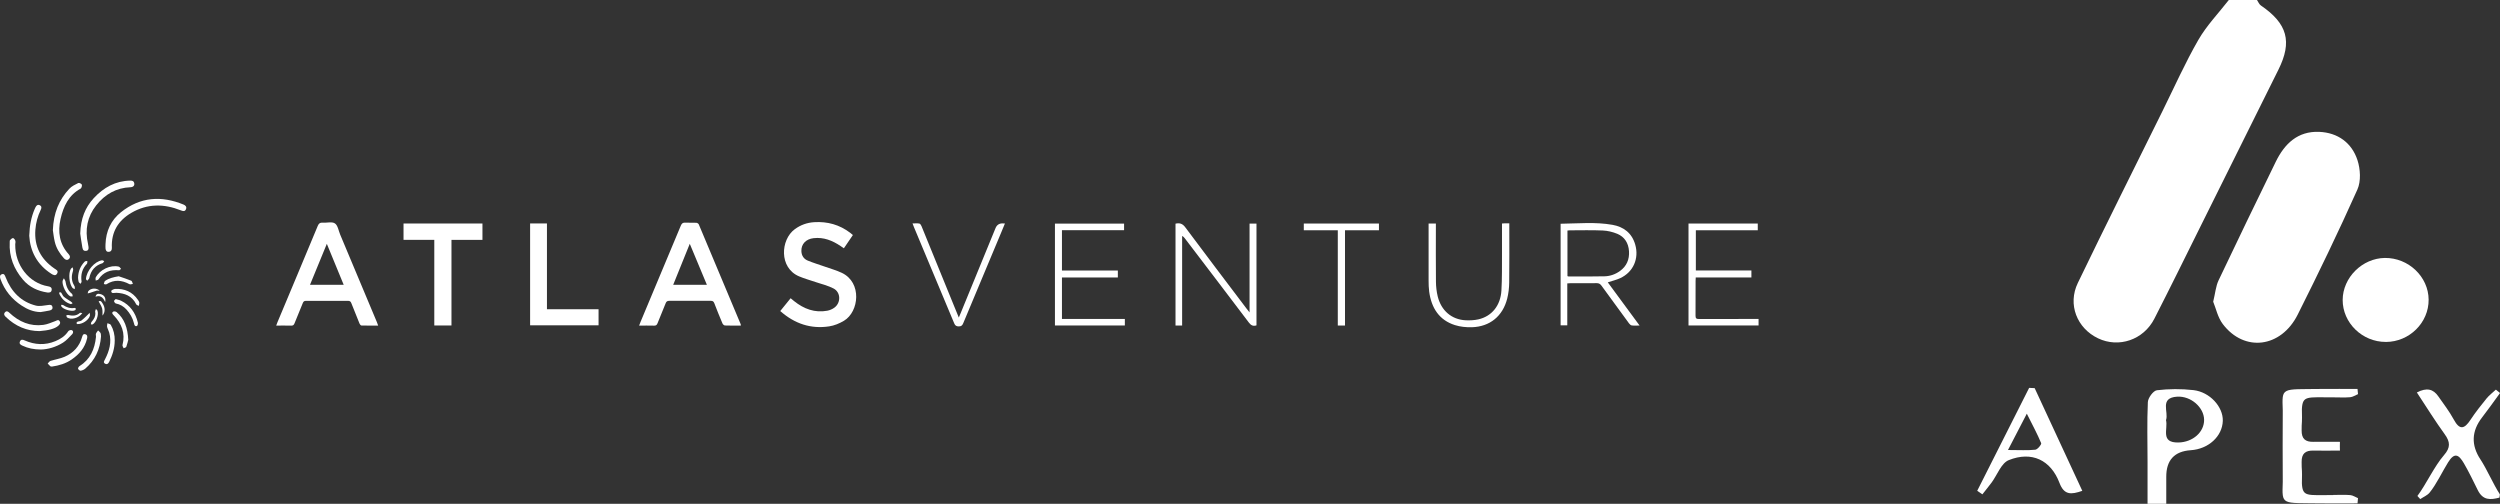<?xml version="1.0" encoding="UTF-8"?>
<svg xmlns="http://www.w3.org/2000/svg" width="263" height="53" viewBox="0 0 263 53" fill="none">
  <rect x="0" y="0" width="263" height="53" fill="#333333" stroke="none"/>
  <g clip-path="url(#clip0_2445_5673)">
    <path d="M29.056 34.252C29.107 34.113 29.142 34.008 29.185 33.908C30.599 30.531 32.022 27.154 33.425 23.771C33.538 23.498 33.673 23.402 33.947 23.424C34.385 23.459 34.918 23.291 35.235 23.504C35.539 23.705 35.619 24.282 35.794 24.696C37.082 27.764 38.367 30.829 39.652 33.897C39.695 33.999 39.728 34.104 39.782 34.252C39.171 34.252 38.596 34.26 38.02 34.243C37.95 34.243 37.854 34.121 37.819 34.033C37.526 33.327 37.241 32.617 36.966 31.905C36.897 31.72 36.808 31.649 36.611 31.649C35.138 31.658 33.665 31.658 32.191 31.649C32.014 31.649 31.925 31.706 31.855 31.879C31.573 32.589 31.272 33.292 30.989 34.002C30.919 34.181 30.836 34.263 30.637 34.257C30.124 34.24 29.607 34.252 29.051 34.252H29.056ZM36.157 29.963C35.563 28.524 34.99 27.131 34.383 25.652C33.772 27.14 33.2 28.533 32.611 29.963H36.157Z" fill="white"></path>
    <path d="M77.935 34.252C77.359 34.252 76.811 34.263 76.262 34.241C76.171 34.238 76.045 34.119 76.002 34.022C75.703 33.318 75.418 32.609 75.144 31.896C75.071 31.712 74.977 31.647 74.786 31.647C73.324 31.655 71.861 31.655 70.401 31.647C70.194 31.647 70.097 31.721 70.022 31.916C69.745 32.617 69.447 33.307 69.172 34.008C69.1 34.192 69.008 34.263 68.817 34.258C68.304 34.243 67.787 34.252 67.236 34.252C67.296 34.096 67.338 33.971 67.39 33.852C68.801 30.483 70.215 27.117 71.619 23.745C71.721 23.498 71.839 23.405 72.092 23.422C72.477 23.447 72.867 23.416 73.254 23.436C73.345 23.442 73.48 23.524 73.514 23.609C74.991 27.109 76.456 30.611 77.924 34.116C77.935 34.144 77.929 34.181 77.935 34.255V34.252ZM72.563 25.65C71.966 27.126 71.398 28.528 70.82 29.961H74.364C73.764 28.522 73.178 27.12 72.565 25.65H72.563Z" fill="white"></path>
    <path d="M82.082 32.722C82.459 32.26 82.805 31.828 83.174 31.374C83.303 31.479 83.416 31.578 83.534 31.672C84.572 32.504 85.72 32.929 87.029 32.688C87.285 32.64 87.551 32.529 87.766 32.373C88.481 31.862 88.462 30.753 87.691 30.349C87.113 30.046 86.459 29.898 85.841 29.685C85.249 29.481 84.644 29.319 84.069 29.075C81.934 28.178 82.109 25.215 83.612 24.111C84.23 23.657 84.916 23.419 85.658 23.373C87.043 23.288 88.323 23.635 89.457 24.503C89.54 24.568 89.621 24.639 89.723 24.727L88.777 26.118C88.651 26.033 88.538 25.956 88.425 25.88C87.562 25.298 86.642 24.934 85.594 25.054C84.779 25.147 84.279 25.681 84.306 26.416C84.322 26.907 84.569 27.245 84.97 27.412C85.567 27.659 86.188 27.843 86.798 28.059C87.387 28.269 87.995 28.437 88.559 28.703C90.702 29.72 90.377 32.793 88.785 33.744C88.309 34.028 87.763 34.255 87.226 34.334C85.303 34.627 83.596 34.059 82.082 32.722Z" fill="white"></path>
    <path d="M47.495 34.24H45.688V25.232H42.451V23.512H50.754V25.235H47.495V34.24Z" fill="white"></path>
    <path d="M62.968 32.532V34.223H55.768V23.507H57.539V32.532H62.968Z" fill="white"></path>
    <path d="M164.176 23.538C166.007 23.515 167.835 23.331 169.645 23.654C170.771 23.856 171.667 24.486 172.024 25.726C172.449 27.194 171.82 28.624 170.457 29.257C170.051 29.447 169.607 29.546 169.139 29.702C170.236 31.192 171.339 32.691 172.484 34.246C172.164 34.246 171.909 34.269 171.661 34.235C171.556 34.221 171.443 34.113 171.371 34.016C170.403 32.699 169.435 31.38 168.478 30.054C168.341 29.864 168.198 29.785 167.967 29.788C167.053 29.802 166.139 29.793 165.227 29.793C165.122 29.793 165.017 29.805 164.878 29.813V34.226H164.176V23.538ZM164.896 29.047C164.945 29.064 164.974 29.084 165.004 29.084C166.27 29.084 167.539 29.101 168.806 29.067C169.389 29.052 169.946 28.857 170.435 28.499C171.121 27.997 171.427 27.293 171.371 26.424C171.314 25.556 170.892 24.909 170.131 24.594C169.65 24.398 169.12 24.27 168.607 24.248C167.448 24.197 166.289 24.231 165.128 24.231C165.055 24.231 164.982 24.245 164.896 24.253V29.044V29.047Z" fill="white"></path>
    <path d="M123.664 23.53C124.089 23.433 124.393 23.51 124.688 23.907C126.826 26.779 128.996 29.629 131.152 32.484C131.23 32.586 131.313 32.685 131.453 32.864V23.521H132.182V34.229C131.854 34.331 131.62 34.252 131.389 33.945C129.152 30.982 126.896 28.034 124.648 25.079C124.576 24.985 124.503 24.895 124.36 24.824V34.243H123.664V23.53Z" fill="white"></path>
    <path d="M185.001 33.557V34.241H177.631V23.515H184.917V24.222H178.403V28.451H184.248V29.186H178.392C178.384 29.331 178.376 29.441 178.376 29.549C178.376 30.764 178.381 31.979 178.37 33.193C178.368 33.471 178.443 33.562 178.712 33.559C180.669 33.548 182.626 33.554 184.584 33.554H185.001V33.557Z" fill="white"></path>
    <path d="M111.717 33.553H118.334V34.24H110.98V23.524H118.253V24.216H111.717V28.459H117.597V29.191H111.717V33.553Z" fill="white"></path>
    <path d="M158.015 23.513C158.122 23.507 158.184 23.498 158.246 23.498C158.407 23.498 158.569 23.498 158.779 23.498V23.876C158.779 25.828 158.795 27.781 158.768 29.731C158.76 30.293 158.695 30.869 158.558 31.411C158.09 33.261 156.735 34.368 154.84 34.425C154.248 34.442 153.624 34.38 153.06 34.201C151.419 33.684 150.583 32.419 150.349 30.673C150.298 30.293 150.29 29.904 150.288 29.518C150.282 27.645 150.288 25.772 150.288 23.899V23.513H151.054V23.916C151.054 25.823 151.04 27.73 151.062 29.637C151.067 30.154 151.126 30.682 151.247 31.181C151.616 32.682 152.713 33.616 154.181 33.693C154.627 33.715 155.09 33.693 155.525 33.596C156.934 33.276 157.859 32.146 157.95 30.554C158.026 29.265 158.001 27.968 158.01 26.674C158.018 25.63 158.01 24.588 158.01 23.507L158.015 23.513Z" fill="white"></path>
    <path d="M105.718 23.512C105.565 23.887 105.427 24.219 105.29 24.548C103.97 27.699 102.645 30.849 101.332 34.005C101.23 34.252 101.112 34.34 100.859 34.337C100.612 34.334 100.486 34.263 100.381 34.011C98.977 30.636 97.563 27.27 96.151 23.901C96.103 23.788 96.063 23.674 95.998 23.504C96.261 23.504 96.496 23.478 96.716 23.518C96.805 23.532 96.899 23.68 96.942 23.788C98.074 26.555 99.2 29.325 100.33 32.095C100.499 32.509 100.668 32.921 100.867 33.406C100.948 33.21 101.004 33.085 101.056 32.958C102.279 29.972 103.502 26.986 104.728 24.001C104.866 23.664 105.114 23.497 105.47 23.501C105.535 23.501 105.599 23.507 105.718 23.512Z" fill="white"></path>
    <path d="M140.736 24.225H137.16V23.515H145.065V24.222H141.494C141.494 25.905 141.494 27.568 141.494 29.229C141.494 30.889 141.494 32.558 141.494 34.243H140.736V24.225Z" fill="white"></path>
    <path d="M11.1 25.689C11.145 24.305 11.683 23.158 12.724 22.326C14.759 20.703 16.98 20.567 19.308 21.52C19.521 21.608 19.671 21.764 19.561 22.017C19.451 22.273 19.247 22.218 19.037 22.133C17.26 21.424 15.504 21.404 13.813 22.395C12.46 23.189 11.691 24.378 11.767 26.076C11.777 26.308 11.683 26.476 11.441 26.493C11.205 26.51 11.118 26.345 11.1 26.132C11.086 25.985 11.1 25.837 11.1 25.689Z" fill="white"></path>
    <path d="M8.442 24.554C8.491 23.013 8.958 21.83 9.854 20.856C10.9 19.718 12.161 19.028 13.699 19C13.895 18.997 14.07 19.031 14.121 19.273C14.175 19.525 14.016 19.687 13.717 19.698C12.244 19.755 11.05 20.428 10.12 21.605C9.187 22.789 8.915 24.157 9.257 25.655C9.37 26.155 9.329 26.354 9.071 26.39C8.668 26.45 8.679 26.078 8.63 25.823C8.539 25.346 8.485 24.863 8.439 24.554H8.442Z" fill="white"></path>
    <path d="M5.561 24.219C5.628 22.403 6.214 21.012 7.287 19.863C7.539 19.59 7.9 19.42 8.236 19.253C8.325 19.21 8.572 19.326 8.61 19.426C8.65 19.537 8.572 19.795 8.478 19.846C7.238 20.516 6.676 21.696 6.373 23.024C6.058 24.395 6.252 25.684 7.228 26.748C7.365 26.898 7.421 27.072 7.271 27.228C7.088 27.418 6.883 27.344 6.73 27.177C6.278 26.68 5.921 26.112 5.762 25.437C5.655 24.977 5.606 24.503 5.561 24.216V24.219Z" fill="white"></path>
    <path d="M3.079 24.781C3.114 23.697 3.291 22.828 3.643 22.003C3.673 21.932 3.711 21.861 3.743 21.79C3.84 21.591 3.996 21.492 4.192 21.594C4.404 21.702 4.378 21.889 4.281 22.085C3.963 22.738 3.778 23.43 3.721 24.162C3.584 25.948 4.318 27.265 5.695 28.229C5.886 28.366 6.187 28.465 6.007 28.78C5.846 29.064 5.593 28.928 5.383 28.791C3.899 27.835 3.165 26.419 3.076 24.784L3.079 24.781Z" fill="white"></path>
    <path d="M1.603 25.703C1.568 27.9 3.06 29.782 5.05 30.117C5.257 30.151 5.456 30.219 5.44 30.474C5.421 30.755 5.2 30.803 4.983 30.772C3.988 30.619 3.095 30.222 2.415 29.421C1.471 28.309 0.939 27.017 1.022 25.491C1.028 25.411 1.014 25.306 1.057 25.261C1.146 25.167 1.272 25.037 1.372 25.048C1.466 25.059 1.581 25.218 1.614 25.334C1.651 25.468 1.606 25.624 1.6 25.706L1.603 25.703Z" fill="white"></path>
    <path d="M4.251 32.83C3.523 32.816 2.88 32.543 2.278 32.149C1.251 31.476 0.493 30.565 0.054 29.368C-0.021 29.158 -0.051 28.945 0.186 28.851C0.433 28.752 0.509 28.953 0.589 29.16C1.189 30.704 2.227 31.757 3.778 32.149C4.173 32.248 4.625 32.14 5.045 32.089C5.254 32.064 5.451 32.024 5.515 32.285C5.577 32.538 5.383 32.629 5.201 32.668C4.886 32.736 4.566 32.779 4.251 32.833V32.83Z" fill="white"></path>
    <path d="M4.164 34.831C2.849 34.834 1.62 34.331 0.58 33.313C0.434 33.171 0.375 33.009 0.534 32.844C0.692 32.68 0.838 32.759 0.983 32.898C2.002 33.86 3.18 34.357 4.556 34.178C4.981 34.124 5.395 33.934 5.806 33.784C5.968 33.724 6.132 33.582 6.266 33.778C6.414 33.997 6.266 34.158 6.108 34.292C5.774 34.573 5.115 34.763 4.166 34.831H4.164Z" fill="white"></path>
    <path d="M4.313 36.769C3.55 36.766 2.942 36.639 2.367 36.366C2.186 36.281 1.985 36.182 2.1 35.918C2.208 35.674 2.402 35.725 2.598 35.813C3.663 36.281 4.743 36.338 5.827 35.889C6.365 35.668 6.843 35.361 7.185 34.842C7.244 34.754 7.456 34.689 7.55 34.731C7.736 34.816 7.723 35.027 7.593 35.157C7.287 35.469 6.991 35.818 6.631 36.045C5.883 36.514 5.055 36.752 4.311 36.769H4.313Z" fill="white"></path>
    <path d="M5.467 38.56C5.411 38.554 5.344 38.569 5.309 38.54C5.204 38.449 5.112 38.344 5.016 38.242C5.115 38.148 5.198 38.004 5.314 37.967C5.803 37.811 6.322 37.737 6.793 37.535C7.696 37.144 8.352 36.468 8.637 35.452C8.691 35.265 8.758 35.089 8.987 35.166C9.197 35.234 9.205 35.41 9.159 35.608C8.936 36.599 8.323 37.274 7.551 37.811C6.922 38.248 6.209 38.455 5.47 38.563L5.467 38.56Z" fill="white"></path>
    <path d="M10.626 35.396C10.531 36.749 9.996 37.893 8.98 38.773C8.846 38.889 8.663 38.969 8.493 39C8.407 39.014 8.259 38.898 8.214 38.801C8.187 38.742 8.281 38.566 8.362 38.518C9.475 37.825 9.967 36.747 10.098 35.441C10.109 35.33 10.058 35.203 10.093 35.106C10.139 34.978 10.241 34.873 10.319 34.76C10.408 34.851 10.518 34.927 10.577 35.038C10.626 35.129 10.609 35.26 10.626 35.398V35.396Z" fill="white"></path>
    <path d="M12.069 35.827C12.069 36.63 11.835 37.362 11.486 38.066C11.383 38.273 11.249 38.37 11.047 38.256C10.84 38.137 10.953 37.978 11.034 37.825C11.496 36.937 11.768 36.008 11.491 34.99C11.434 34.785 11.319 34.598 11.268 34.394C11.238 34.275 11.287 34.133 11.3 34.002C11.424 34.059 11.601 34.079 11.658 34.178C11.948 34.68 12.08 35.239 12.072 35.833L12.069 35.827Z" fill="white"></path>
    <path d="M13.491 35.756C13.45 35.909 13.389 36.205 13.284 36.486C13.254 36.562 13.101 36.588 13.007 36.636C12.964 36.525 12.864 36.398 12.886 36.304C13.208 35.049 12.8 34.045 11.966 33.176C11.851 33.054 11.724 32.921 11.891 32.793C11.969 32.731 12.184 32.759 12.27 32.833C13.104 33.545 13.431 34.51 13.493 35.759L13.491 35.756Z" fill="white"></path>
    <path d="M12.175 31.465C12.395 31.53 12.581 31.561 12.742 31.641C13.683 32.098 14.248 32.89 14.503 33.934C14.53 34.045 14.474 34.269 14.404 34.294C14.205 34.374 14.127 34.204 14.097 34.016C14.097 34.005 14.089 33.996 14.087 33.985C13.947 33.435 13.672 32.966 13.302 32.56C12.995 32.223 12.627 32.013 12.186 31.925C12.105 31.908 12.014 31.771 11.995 31.675C11.984 31.618 12.11 31.533 12.17 31.465H12.175Z" fill="white"></path>
    <path d="M12.268 30.804C12.188 30.809 12.166 30.809 12.145 30.809C11.962 30.809 11.717 30.914 11.701 30.611C11.698 30.543 11.97 30.398 12.121 30.392C13.086 30.355 13.911 30.679 14.5 31.53C14.562 31.621 14.64 31.721 14.653 31.826C14.669 31.939 14.618 32.061 14.6 32.18C14.508 32.126 14.371 32.095 14.331 32.013C13.879 31.102 13.102 30.849 12.274 30.804H12.268Z" fill="white"></path>
    <path d="M12.484 29.061C12.928 29.214 13.377 29.353 13.81 29.532C13.896 29.566 13.922 29.754 13.979 29.87C13.858 29.881 13.71 29.947 13.619 29.895C12.807 29.458 12.008 29.387 11.199 29.904C11.134 29.944 11.016 29.893 10.922 29.881C10.965 29.768 10.973 29.606 11.054 29.552C11.478 29.26 11.957 29.152 12.487 29.064L12.484 29.061Z" fill="white"></path>
    <path d="M12.555 28.431C11.59 28.349 10.877 28.621 10.358 29.39C10.307 29.467 10.167 29.475 10.07 29.515C10.068 29.407 10.025 29.274 10.068 29.192C10.495 28.369 11.619 27.838 12.49 28.048C12.585 28.07 12.654 28.201 12.735 28.283L12.555 28.428V28.431Z" fill="white"></path>
    <path d="M9.039 29.373C9.096 28.485 9.953 27.497 10.728 27.384C10.803 27.372 10.886 27.441 10.967 27.474C10.905 27.548 10.857 27.668 10.781 27.69C10.018 27.92 9.561 28.434 9.394 29.254C9.372 29.359 9.249 29.441 9.174 29.532L9.039 29.373Z" fill="white"></path>
    <path d="M8.209 29.231C8.23 28.522 8.475 27.971 8.916 27.517C8.973 27.457 9.096 27.472 9.19 27.452C9.177 27.551 9.201 27.687 9.147 27.744C8.647 28.264 8.475 28.885 8.58 29.609C8.591 29.685 8.515 29.773 8.478 29.856C8.408 29.788 8.3 29.734 8.274 29.648C8.225 29.501 8.225 29.336 8.212 29.231H8.209Z" fill="white"></path>
    <path d="M6.719 29.271C6.802 29.427 6.869 29.501 6.883 29.583C6.961 30.12 7.157 30.577 7.577 30.914C7.63 30.96 7.628 31.085 7.652 31.173C7.566 31.173 7.464 31.207 7.394 31.173C6.988 30.974 6.52 30.037 6.582 29.561C6.592 29.487 6.649 29.419 6.722 29.271H6.719Z" fill="white"></path>
    <path d="M7.635 28.119C7.667 28.238 7.71 28.315 7.699 28.38C7.683 28.513 7.635 28.641 7.605 28.772C7.489 29.263 7.586 29.705 7.847 30.125C7.89 30.196 7.861 30.316 7.866 30.415C7.785 30.375 7.683 30.352 7.629 30.29C7.274 29.861 7.178 28.766 7.449 28.289C7.479 28.238 7.535 28.207 7.632 28.122L7.635 28.119Z" fill="white"></path>
    <path d="M8.138 34.093L8.027 33.985C8.076 33.934 8.113 33.857 8.173 33.835C8.302 33.783 8.468 33.798 8.57 33.718C8.804 33.539 9.011 33.318 9.227 33.114C9.296 33.048 9.364 32.977 9.431 32.907C9.439 33.017 9.485 33.142 9.452 33.239C9.296 33.698 8.667 34.116 8.138 34.093Z" fill="white"></path>
    <path d="M8.658 32.938C8.292 33.471 7.502 33.676 7.069 33.406C7.013 33.372 6.999 33.264 6.967 33.19C7.031 33.17 7.101 33.125 7.16 33.136C7.604 33.233 8.029 33.258 8.405 32.918C8.443 32.884 8.542 32.926 8.658 32.938Z" fill="white"></path>
    <path d="M10.033 32.924C10.027 32.89 10 32.822 10.011 32.756C10.024 32.671 10.062 32.589 10.092 32.507C10.148 32.566 10.226 32.614 10.253 32.688C10.409 33.102 10.129 33.911 9.756 34.121C9.705 34.15 9.624 34.121 9.557 34.121C9.578 34.036 9.573 33.931 9.624 33.874C9.928 33.52 10.035 33.295 10.035 32.924H10.033Z" fill="white"></path>
    <path d="M7.47 31.998C6.86 31.831 6.494 31.439 6.239 30.912C6.217 30.869 6.255 30.792 6.266 30.733C6.328 30.753 6.414 30.753 6.446 30.798C6.545 30.931 6.597 31.116 6.715 31.215C6.943 31.408 7.207 31.55 7.454 31.72C7.524 31.769 7.578 31.84 7.64 31.899L7.468 31.998H7.47Z" fill="white"></path>
    <path d="M6.437 32.067C6.523 32.078 6.596 32.064 6.641 32.092C7.007 32.336 7.391 32.472 7.832 32.393C7.878 32.384 7.937 32.444 7.991 32.47C7.967 32.523 7.953 32.6 7.913 32.629C7.593 32.83 6.633 32.557 6.44 32.214C6.426 32.189 6.44 32.149 6.44 32.067H6.437Z" fill="white"></path>
    <path d="M10.377 31.706C10.605 31.581 10.689 31.766 10.783 31.905C11.068 32.328 11.095 32.841 10.78 33.202C10.772 32.949 10.807 32.679 10.743 32.444C10.673 32.188 10.509 31.959 10.377 31.706Z" fill="white"></path>
    <path d="M11.059 31.783C10.841 31.244 10.521 31.051 10.051 31.212C10.118 30.926 10.277 30.86 10.57 30.937C10.957 31.042 11.169 31.329 11.059 31.783Z" fill="white"></path>
    <path d="M10.494 30.588C10.327 30.579 10.244 30.554 10.171 30.574C9.934 30.642 9.703 30.73 9.469 30.806C9.389 30.832 9.305 30.849 9.225 30.869C9.249 30.781 9.252 30.673 9.305 30.611C9.569 30.304 10.16 30.259 10.494 30.588Z" fill="white"></path>
  </g>
  <g clip-path="url(#clip1_2445_5673)">
    <path d="M237.436 0C237.568 0.196 237.66 0.451 237.842 0.575C240.645 2.488 241.161 4.383 239.687 7.337C236.974 12.776 234.276 18.221 231.569 23.663C229.931 26.955 228.313 30.259 226.636 33.533C225.493 35.763 222.89 36.632 220.715 35.591C218.497 34.53 217.494 32.035 218.587 29.767C221.506 23.714 224.517 17.708 227.495 11.685C228.734 9.179 229.874 6.616 231.265 4.199C232.136 2.684 233.389 1.391 234.47 0C235.461 0 236.449 0 237.439 0H237.436Z" fill="white"></path>
    <path d="M232.828 31.739C233.052 30.823 233.103 30.108 233.389 29.503C235.365 25.33 237.382 21.178 239.406 17.026C240.328 15.134 241.716 13.776 243.981 13.871C245.939 13.954 247.404 15.018 248.004 16.842C248.314 17.788 248.389 19.064 247.998 19.938C246.016 24.372 243.9 28.75 241.722 33.091C239.961 36.6 236.099 37.074 233.84 34.094C233.306 33.391 233.115 32.433 232.828 31.739Z" fill="white"></path>
    <path d="M250.992 35.971C248.509 35.98 246.437 33.96 246.449 31.546C246.461 29.2 248.512 27.163 250.89 27.136C253.37 27.11 255.474 29.111 255.492 31.519C255.51 33.945 253.472 35.965 250.992 35.974V35.971Z" fill="white"></path>
    <path d="M227.891 53H225.922C225.922 51.926 225.922 49.681 225.922 48.623C225.919 46.514 225.859 44.402 225.954 42.3C225.975 41.852 226.527 41.102 226.906 41.054C228.169 40.903 229.476 40.897 230.741 41.039C232.478 41.235 233.881 42.801 233.839 44.272C233.791 45.903 232.335 47.238 230.467 47.362C228.744 47.477 227.885 48.411 227.891 50.165C227.891 50.69 227.891 52.401 227.891 53ZM227.864 44.198C228.097 45.126 227.229 46.597 229.184 46.55C230.691 46.514 231.893 45.452 231.872 44.153C231.855 42.857 230.479 41.638 229.031 41.73C227.142 41.849 228.172 43.344 227.864 44.198Z" fill="white"></path>
    <path d="M214.047 40.832C215.701 44.397 217.354 47.964 219.058 51.636C217.882 52.042 217.151 52.104 216.656 50.799C215.743 48.394 213.734 47.433 211.32 48.406C210.529 48.724 210.114 49.957 209.517 50.764C209.204 51.185 208.869 51.591 208.547 52.004C208.365 51.879 208.186 51.754 208.004 51.63C209.824 48.021 211.645 44.414 213.465 40.805L214.05 40.832H214.047ZM211.239 47.341C212.472 47.341 213.301 47.398 214.113 47.309C214.355 47.282 214.785 46.754 214.731 46.621C214.334 45.663 213.835 44.743 213.221 43.519C212.513 44.883 211.97 45.93 211.239 47.341Z" fill="white"></path>
    <path d="M262.936 52.35C261.998 52.594 261.199 52.662 260.653 51.544C260.271 50.758 259.647 49.495 259.199 48.735C258.665 47.828 258.22 47.546 257.54 48.638C256.97 49.551 256.283 50.992 255.594 51.823C255.349 52.119 254.94 52.282 254.609 52.505C254.511 52.395 254.409 52.285 254.311 52.175C255.239 50.933 256.098 49.041 257.113 47.875C257.805 47.081 257.77 46.493 257.185 45.684C256.167 44.278 255.251 42.798 254.254 41.288C255.307 40.74 255.976 40.935 256.498 41.68C257.062 42.484 257.668 43.27 258.134 44.13C258.754 45.28 259.256 45.138 259.897 44.162C260.411 43.385 260.99 42.647 261.581 41.923C261.864 41.576 262.234 41.3 262.566 40.989C262.712 41.108 262.858 41.226 263.004 41.345C262.375 42.205 261.763 43.08 261.109 43.922C260.003 45.353 259.946 46.822 260.939 48.326C261.614 49.346 262.3 50.954 262.971 51.977C263.013 52.039 262.956 52.161 262.939 52.347L262.936 52.35Z" fill="white"></path>
    <path d="M245.465 52.081C242.687 52.078 242.233 52.291 242.159 50.853C242.173 50.251 242.188 49.675 242.138 49.112C242.138 48.955 242.135 48.792 242.132 48.617C242.114 47.721 242.523 47.38 243.382 47.401C243.675 47.407 243.964 47.407 244.257 47.407C244.537 47.416 244.821 47.416 245.104 47.407C245.456 47.407 245.808 47.401 246.161 47.401C246.158 47.246 246.155 47.095 246.152 46.941C246.155 46.787 246.158 46.636 246.161 46.481C245.808 46.481 245.456 46.481 245.104 46.475C244.821 46.469 244.54 46.469 244.257 46.475C243.964 46.475 243.675 46.475 243.382 46.481C242.523 46.502 242.117 46.161 242.132 45.266C242.135 45.09 242.138 44.927 242.138 44.77C242.185 44.204 242.173 43.628 242.159 43.029C242.236 41.591 242.687 41.807 245.465 41.801C246.059 41.801 246.653 41.837 247.241 41.787C247.522 41.763 247.787 41.576 248.062 41.463C248.044 41.282 248.029 41.099 248.011 40.918C246.731 40.918 245.453 40.903 244.173 40.918C239.95 40.98 240.066 40.669 240.147 43.181C240.141 44.438 240.132 45.69 240.135 46.935C240.132 48.181 240.141 49.432 240.147 50.69C240.069 53.202 239.953 52.89 244.173 52.953C245.45 52.97 246.731 52.953 248.011 52.953C248.029 52.772 248.044 52.588 248.062 52.407C247.79 52.294 247.522 52.107 247.241 52.084C246.653 52.033 246.056 52.069 245.465 52.069V52.081Z" fill="white"></path>
  </g>
  <defs>
    <clipPath id="clip0_2445_5673">
      <rect width="185" height="20" fill="white" transform="translate(0 19)"></rect>
    </clipPath>
    <clipPath id="clip1_2445_5673">
      <rect width="55" height="53" fill="white" transform="translate(208)"></rect>
    </clipPath>
  </defs>
</svg>
